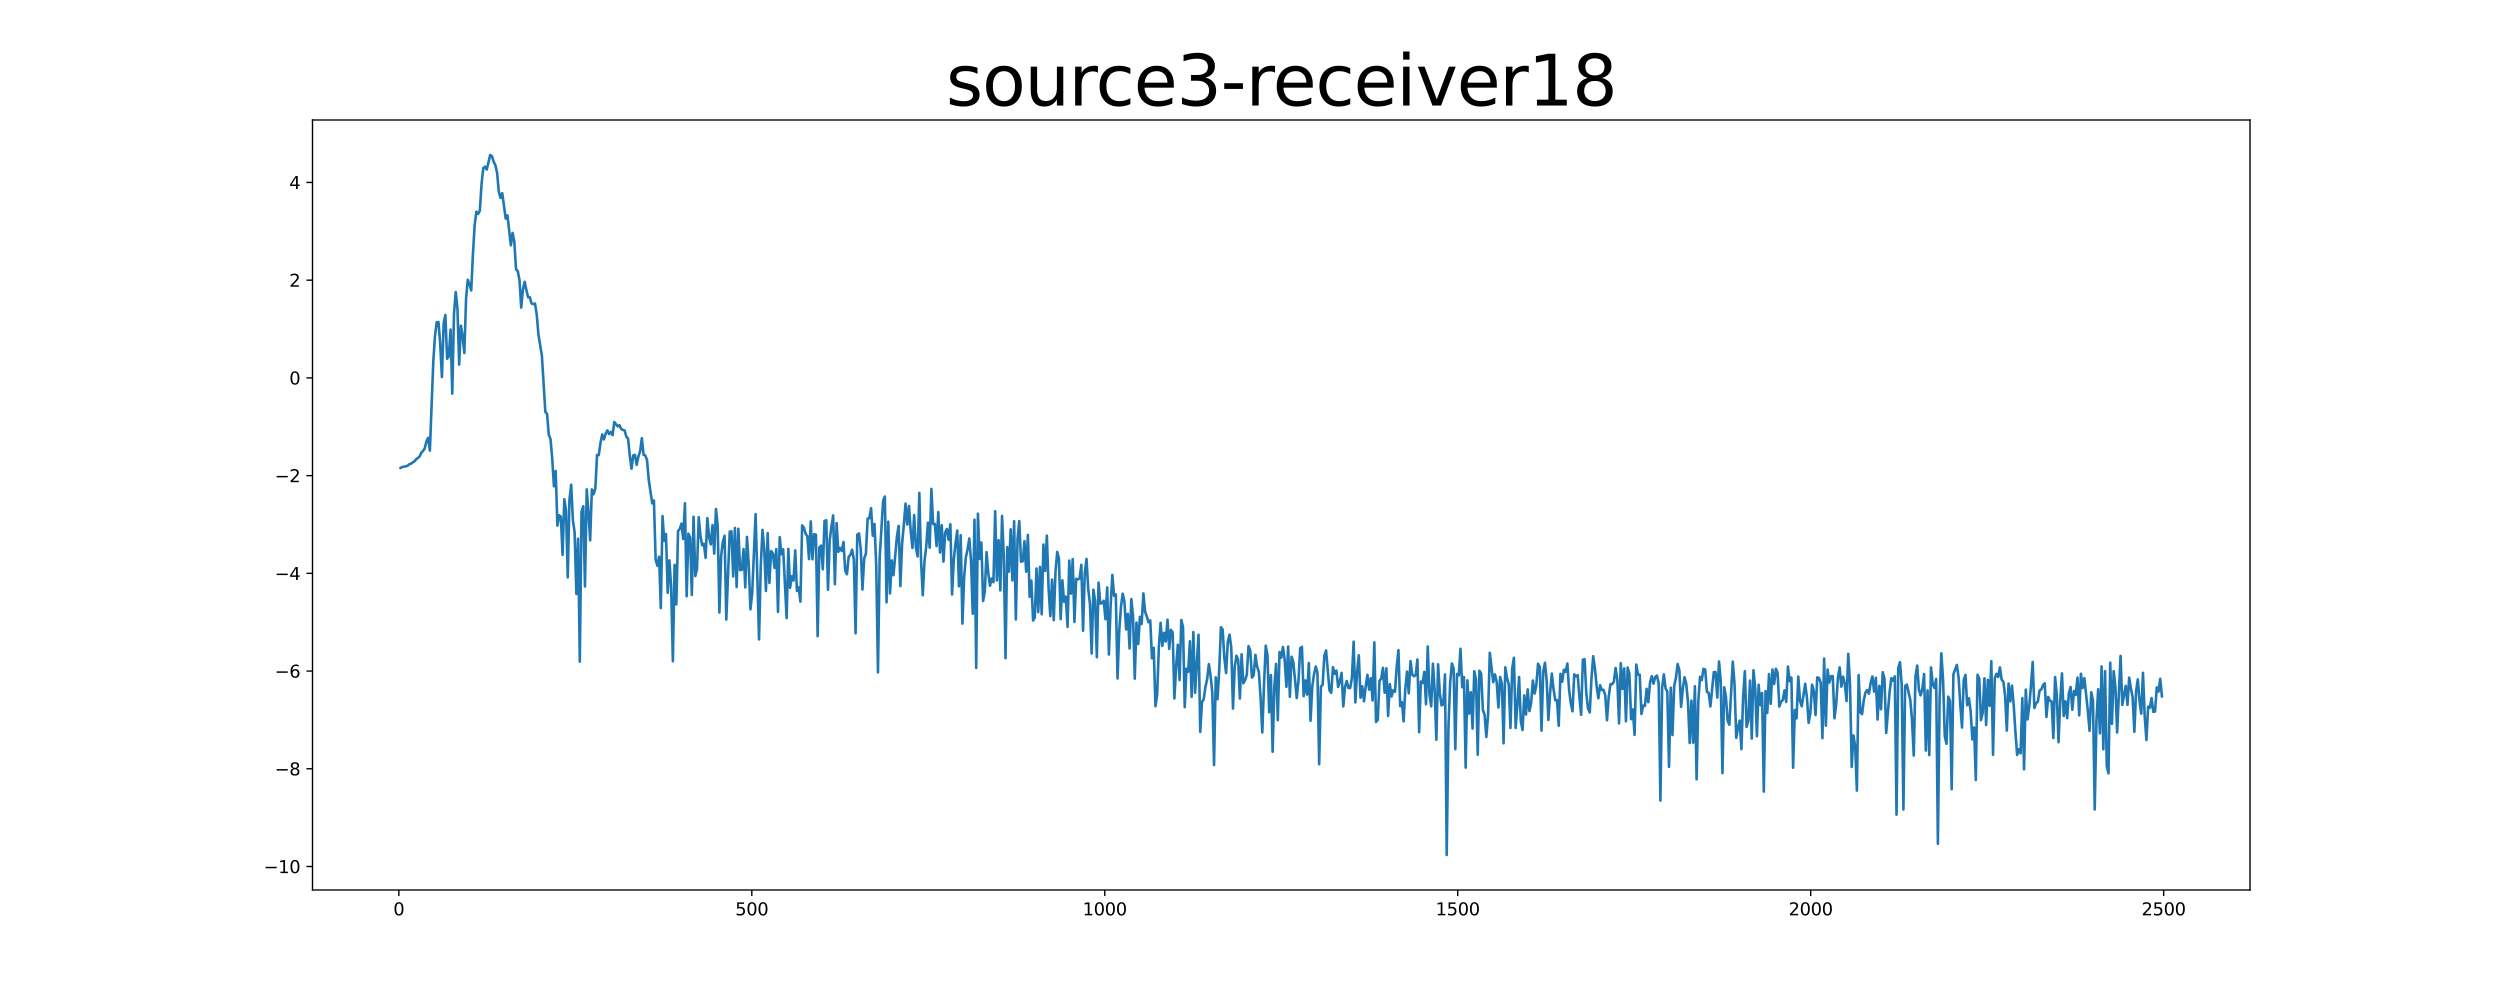 <?xml version="1.0" encoding="utf-8" standalone="no"?>
<!DOCTYPE svg PUBLIC "-//W3C//DTD SVG 1.1//EN"
  "http://www.w3.org/Graphics/SVG/1.1/DTD/svg11.dtd">
<svg xmlns:xlink="http://www.w3.org/1999/xlink" width="1440pt" height="576pt" viewBox="0 0 1440 576" xmlns="http://www.w3.org/2000/svg" version="1.1">
 <defs>
  <style type="text/css">*{stroke-linejoin: round; stroke-linecap: butt}</style>
 </defs>
 <g id="figure_1">
  <g id="patch_1">
   <path d="M 0 576 
L 1440 576 
L 1440 0 
L 0 0 
z
" style="fill: #ffffff"/>
  </g>
  <g id="axes_1">
   <g id="patch_2">
    <path d="M 180 512.64 
L 1296 512.64 
L 1296 69.12 
L 180 69.12 
z
" style="fill: #ffffff"/>
   </g>
   <g id="matplotlib.axis_1">
    <g id="xtick_1">
     <g id="line2d_1">
      <defs>
       <path id="m56870bb8a8" d="M 0 0 
L 0 3.5 
" style="stroke: #000000; stroke-width: 0.8"/>
      </defs>
      <g>
       <use xlink:href="#m56870bb8a8" x="229.735" y="512.64" style="stroke: #000000; stroke-width: 0.8"/>
      </g>
     </g>
     <g id="text_1">
      <!-- 0 -->
      <g transform="translate(226.553 527.238) scale(0.1 -0.1)">
       <defs>
        <path id="DejaVuSans-30" d="M 2034 4250 
Q 1547 4250 1301 3770 
Q 1056 3291 1056 2328 
Q 1056 1369 1301 889 
Q 1547 409 2034 409 
Q 2525 409 2770 889 
Q 3016 1369 3016 2328 
Q 3016 3291 2770 3770 
Q 2525 4250 2034 4250 
z
M 2034 4750 
Q 2819 4750 3233 4129 
Q 3647 3509 3647 2328 
Q 3647 1150 3233 529 
Q 2819 -91 2034 -91 
Q 1250 -91 836 529 
Q 422 1150 422 2328 
Q 422 3509 836 4129 
Q 1250 4750 2034 4750 
z
" transform="scale(0.016)"/>
       </defs>
       <use xlink:href="#DejaVuSans-30"/>
      </g>
     </g>
    </g>
    <g id="xtick_2">
     <g id="line2d_2">
      <g>
       <use xlink:href="#m56870bb8a8" x="433.041" y="512.64" style="stroke: #000000; stroke-width: 0.8"/>
      </g>
     </g>
     <g id="text_2">
      <!-- 500 -->
      <g transform="translate(423.497 527.238) scale(0.1 -0.1)">
       <defs>
        <path id="DejaVuSans-35" d="M 691 4666 
L 3169 4666 
L 3169 4134 
L 1269 4134 
L 1269 2991 
Q 1406 3038 1543 3061 
Q 1681 3084 1819 3084 
Q 2600 3084 3056 2656 
Q 3513 2228 3513 1497 
Q 3513 744 3044 326 
Q 2575 -91 1722 -91 
Q 1428 -91 1123 -41 
Q 819 9 494 109 
L 494 744 
Q 775 591 1075 516 
Q 1375 441 1709 441 
Q 2250 441 2565 725 
Q 2881 1009 2881 1497 
Q 2881 1984 2565 2268 
Q 2250 2553 1709 2553 
Q 1456 2553 1204 2497 
Q 953 2441 691 2322 
L 691 4666 
z
" transform="scale(0.016)"/>
       </defs>
       <use xlink:href="#DejaVuSans-35"/>
       <use xlink:href="#DejaVuSans-30" x="63.623"/>
       <use xlink:href="#DejaVuSans-30" x="127.246"/>
      </g>
     </g>
    </g>
    <g id="xtick_3">
     <g id="line2d_3">
      <g>
       <use xlink:href="#m56870bb8a8" x="636.347" y="512.64" style="stroke: #000000; stroke-width: 0.8"/>
      </g>
     </g>
     <g id="text_3">
      <!-- 1000 -->
      <g transform="translate(623.622 527.238) scale(0.1 -0.1)">
       <defs>
        <path id="DejaVuSans-31" d="M 794 531 
L 1825 531 
L 1825 4091 
L 703 3866 
L 703 4441 
L 1819 4666 
L 2450 4666 
L 2450 531 
L 3481 531 
L 3481 0 
L 794 0 
L 794 531 
z
" transform="scale(0.016)"/>
       </defs>
       <use xlink:href="#DejaVuSans-31"/>
       <use xlink:href="#DejaVuSans-30" x="63.623"/>
       <use xlink:href="#DejaVuSans-30" x="127.246"/>
       <use xlink:href="#DejaVuSans-30" x="190.869"/>
      </g>
     </g>
    </g>
    <g id="xtick_4">
     <g id="line2d_4">
      <g>
       <use xlink:href="#m56870bb8a8" x="839.653" y="512.64" style="stroke: #000000; stroke-width: 0.8"/>
      </g>
     </g>
     <g id="text_4">
      <!-- 1500 -->
      <g transform="translate(826.928 527.238) scale(0.1 -0.1)">
       <use xlink:href="#DejaVuSans-31"/>
       <use xlink:href="#DejaVuSans-35" x="63.623"/>
       <use xlink:href="#DejaVuSans-30" x="127.246"/>
       <use xlink:href="#DejaVuSans-30" x="190.869"/>
      </g>
     </g>
    </g>
    <g id="xtick_5">
     <g id="line2d_5">
      <g>
       <use xlink:href="#m56870bb8a8" x="1042.959" y="512.64" style="stroke: #000000; stroke-width: 0.8"/>
      </g>
     </g>
     <g id="text_5">
      <!-- 2000 -->
      <g transform="translate(1030.234 527.238) scale(0.1 -0.1)">
       <defs>
        <path id="DejaVuSans-32" d="M 1228 531 
L 3431 531 
L 3431 0 
L 469 0 
L 469 531 
Q 828 903 1448 1529 
Q 2069 2156 2228 2338 
Q 2531 2678 2651 2914 
Q 2772 3150 2772 3378 
Q 2772 3750 2511 3984 
Q 2250 4219 1831 4219 
Q 1534 4219 1204 4116 
Q 875 4013 500 3803 
L 500 4441 
Q 881 4594 1212 4672 
Q 1544 4750 1819 4750 
Q 2544 4750 2975 4387 
Q 3406 4025 3406 3419 
Q 3406 3131 3298 2873 
Q 3191 2616 2906 2266 
Q 2828 2175 2409 1742 
Q 1991 1309 1228 531 
z
" transform="scale(0.016)"/>
       </defs>
       <use xlink:href="#DejaVuSans-32"/>
       <use xlink:href="#DejaVuSans-30" x="63.623"/>
       <use xlink:href="#DejaVuSans-30" x="127.246"/>
       <use xlink:href="#DejaVuSans-30" x="190.869"/>
      </g>
     </g>
    </g>
    <g id="xtick_6">
     <g id="line2d_6">
      <g>
       <use xlink:href="#m56870bb8a8" x="1246.265" y="512.64" style="stroke: #000000; stroke-width: 0.8"/>
      </g>
     </g>
     <g id="text_6">
      <!-- 2500 -->
      <g transform="translate(1233.54 527.238) scale(0.1 -0.1)">
       <use xlink:href="#DejaVuSans-32"/>
       <use xlink:href="#DejaVuSans-35" x="63.623"/>
       <use xlink:href="#DejaVuSans-30" x="127.246"/>
       <use xlink:href="#DejaVuSans-30" x="190.869"/>
      </g>
     </g>
    </g>
   </g>
   <g id="matplotlib.axis_2">
    <g id="ytick_1">
     <g id="line2d_7">
      <defs>
       <path id="m2969f2d4a9" d="M 0 0 
L -3.5 0 
" style="stroke: #000000; stroke-width: 0.8"/>
      </defs>
      <g>
       <use xlink:href="#m2969f2d4a9" x="180" y="499.113" style="stroke: #000000; stroke-width: 0.8"/>
      </g>
     </g>
     <g id="text_7">
      <!-- −10 -->
      <g transform="translate(151.895 502.912) scale(0.1 -0.1)">
       <defs>
        <path id="DejaVuSans-2212" d="M 678 2272 
L 4684 2272 
L 4684 1741 
L 678 1741 
L 678 2272 
z
" transform="scale(0.016)"/>
       </defs>
       <use xlink:href="#DejaVuSans-2212"/>
       <use xlink:href="#DejaVuSans-31" x="83.789"/>
       <use xlink:href="#DejaVuSans-30" x="147.412"/>
      </g>
     </g>
    </g>
    <g id="ytick_2">
     <g id="line2d_8">
      <g>
       <use xlink:href="#m2969f2d4a9" x="180" y="442.822" style="stroke: #000000; stroke-width: 0.8"/>
      </g>
     </g>
     <g id="text_8">
      <!-- −8 -->
      <g transform="translate(158.258 446.621) scale(0.1 -0.1)">
       <defs>
        <path id="DejaVuSans-38" d="M 2034 2216 
Q 1584 2216 1326 1975 
Q 1069 1734 1069 1313 
Q 1069 891 1326 650 
Q 1584 409 2034 409 
Q 2484 409 2743 651 
Q 3003 894 3003 1313 
Q 3003 1734 2745 1975 
Q 2488 2216 2034 2216 
z
M 1403 2484 
Q 997 2584 770 2862 
Q 544 3141 544 3541 
Q 544 4100 942 4425 
Q 1341 4750 2034 4750 
Q 2731 4750 3128 4425 
Q 3525 4100 3525 3541 
Q 3525 3141 3298 2862 
Q 3072 2584 2669 2484 
Q 3125 2378 3379 2068 
Q 3634 1759 3634 1313 
Q 3634 634 3220 271 
Q 2806 -91 2034 -91 
Q 1263 -91 848 271 
Q 434 634 434 1313 
Q 434 1759 690 2068 
Q 947 2378 1403 2484 
z
M 1172 3481 
Q 1172 3119 1398 2916 
Q 1625 2713 2034 2713 
Q 2441 2713 2670 2916 
Q 2900 3119 2900 3481 
Q 2900 3844 2670 4047 
Q 2441 4250 2034 4250 
Q 1625 4250 1398 4047 
Q 1172 3844 1172 3481 
z
" transform="scale(0.016)"/>
       </defs>
       <use xlink:href="#DejaVuSans-2212"/>
       <use xlink:href="#DejaVuSans-38" x="83.789"/>
      </g>
     </g>
    </g>
    <g id="ytick_3">
     <g id="line2d_9">
      <g>
       <use xlink:href="#m2969f2d4a9" x="180" y="386.531" style="stroke: #000000; stroke-width: 0.8"/>
      </g>
     </g>
     <g id="text_9">
      <!-- −6 -->
      <g transform="translate(158.258 390.331) scale(0.1 -0.1)">
       <defs>
        <path id="DejaVuSans-36" d="M 2113 2584 
Q 1688 2584 1439 2293 
Q 1191 2003 1191 1497 
Q 1191 994 1439 701 
Q 1688 409 2113 409 
Q 2538 409 2786 701 
Q 3034 994 3034 1497 
Q 3034 2003 2786 2293 
Q 2538 2584 2113 2584 
z
M 3366 4563 
L 3366 3988 
Q 3128 4100 2886 4159 
Q 2644 4219 2406 4219 
Q 1781 4219 1451 3797 
Q 1122 3375 1075 2522 
Q 1259 2794 1537 2939 
Q 1816 3084 2150 3084 
Q 2853 3084 3261 2657 
Q 3669 2231 3669 1497 
Q 3669 778 3244 343 
Q 2819 -91 2113 -91 
Q 1303 -91 875 529 
Q 447 1150 447 2328 
Q 447 3434 972 4092 
Q 1497 4750 2381 4750 
Q 2619 4750 2861 4703 
Q 3103 4656 3366 4563 
z
" transform="scale(0.016)"/>
       </defs>
       <use xlink:href="#DejaVuSans-2212"/>
       <use xlink:href="#DejaVuSans-36" x="83.789"/>
      </g>
     </g>
    </g>
    <g id="ytick_4">
     <g id="line2d_10">
      <g>
       <use xlink:href="#m2969f2d4a9" x="180" y="330.241" style="stroke: #000000; stroke-width: 0.8"/>
      </g>
     </g>
     <g id="text_10">
      <!-- −4 -->
      <g transform="translate(158.258 334.04) scale(0.1 -0.1)">
       <defs>
        <path id="DejaVuSans-34" d="M 2419 4116 
L 825 1625 
L 2419 1625 
L 2419 4116 
z
M 2253 4666 
L 3047 4666 
L 3047 1625 
L 3713 1625 
L 3713 1100 
L 3047 1100 
L 3047 0 
L 2419 0 
L 2419 1100 
L 313 1100 
L 313 1709 
L 2253 4666 
z
" transform="scale(0.016)"/>
       </defs>
       <use xlink:href="#DejaVuSans-2212"/>
       <use xlink:href="#DejaVuSans-34" x="83.789"/>
      </g>
     </g>
    </g>
    <g id="ytick_5">
     <g id="line2d_11">
      <g>
       <use xlink:href="#m2969f2d4a9" x="180" y="273.95" style="stroke: #000000; stroke-width: 0.8"/>
      </g>
     </g>
     <g id="text_11">
      <!-- −2 -->
      <g transform="translate(158.258 277.749) scale(0.1 -0.1)">
       <use xlink:href="#DejaVuSans-2212"/>
       <use xlink:href="#DejaVuSans-32" x="83.789"/>
      </g>
     </g>
    </g>
    <g id="ytick_6">
     <g id="line2d_12">
      <g>
       <use xlink:href="#m2969f2d4a9" x="180" y="217.659" style="stroke: #000000; stroke-width: 0.8"/>
      </g>
     </g>
     <g id="text_12">
      <!-- 0 -->
      <g transform="translate(166.637 221.459) scale(0.1 -0.1)">
       <use xlink:href="#DejaVuSans-30"/>
      </g>
     </g>
    </g>
    <g id="ytick_7">
     <g id="line2d_13">
      <g>
       <use xlink:href="#m2969f2d4a9" x="180" y="161.369" style="stroke: #000000; stroke-width: 0.8"/>
      </g>
     </g>
     <g id="text_13">
      <!-- 2 -->
      <g transform="translate(166.637 165.168) scale(0.1 -0.1)">
       <use xlink:href="#DejaVuSans-32"/>
      </g>
     </g>
    </g>
    <g id="ytick_8">
     <g id="line2d_14">
      <g>
       <use xlink:href="#m2969f2d4a9" x="180" y="105.078" style="stroke: #000000; stroke-width: 0.8"/>
      </g>
     </g>
     <g id="text_14">
      <!-- 4 -->
      <g transform="translate(166.637 108.877) scale(0.1 -0.1)">
       <use xlink:href="#DejaVuSans-34"/>
      </g>
     </g>
    </g>
   </g>
   <g id="line2d_15">
    <path d="M 230.727 269.517 
L 231.72 268.995 
L 234.698 268.337 
L 235.691 267.415 
L 236.684 267.135 
L 237.676 266.352 
L 238.669 265.755 
L 239.662 264.607 
L 241.647 262.98 
L 242.64 260.831 
L 243.632 259.76 
L 244.625 258.286 
L 245.618 254.275 
L 246.611 252.202 
L 247.603 259.588 
L 249.589 208.084 
L 250.581 193.111 
L 251.574 185.595 
L 252.567 185.525 
L 253.56 198.051 
L 254.552 217.192 
L 255.545 186.046 
L 256.538 181.42 
L 257.53 206.635 
L 258.523 205.208 
L 259.516 189.817 
L 260.508 226.752 
L 261.501 180.854 
L 262.494 168.192 
L 263.487 177.602 
L 264.479 209.999 
L 265.472 187.615 
L 266.465 193.686 
L 267.457 203.305 
L 268.45 172.121 
L 269.443 161.126 
L 270.436 163.747 
L 271.428 167.304 
L 272.421 146.044 
L 273.414 129.599 
L 274.406 121.914 
L 275.399 123.209 
L 276.392 121.304 
L 277.384 105.829 
L 278.377 96.829 
L 279.37 96.005 
L 280.363 97.669 
L 282.348 89.28 
L 283.341 89.91 
L 284.333 93.158 
L 285.326 95.126 
L 286.319 99.568 
L 287.312 110.418 
L 288.304 113.968 
L 289.297 111.287 
L 291.282 125.919 
L 292.275 124.045 
L 294.26 141.29 
L 295.253 134.166 
L 296.246 139.243 
L 297.239 155.074 
L 298.231 156.175 
L 299.224 161.27 
L 300.217 177.185 
L 301.209 166.861 
L 302.202 162.298 
L 303.195 167.053 
L 304.188 171.263 
L 305.18 171.198 
L 306.173 174.768 
L 307.166 175.163 
L 308.158 174.811 
L 309.151 181.169 
L 310.144 192.756 
L 312.129 204.903 
L 314.115 237.222 
L 315.107 238.422 
L 316.1 250.34 
L 317.093 252.981 
L 318.085 264.29 
L 319.078 280.112 
L 320.071 271.287 
L 321.064 302.769 
L 322.056 296.802 
L 323.049 297.615 
L 324.042 319.609 
L 325.034 287.545 
L 326.027 293.891 
L 327.02 332.574 
L 328.012 287.896 
L 329.005 279.184 
L 329.998 299.698 
L 330.991 306.727 
L 331.983 342.139 
L 332.976 310.308 
L 333.969 381.096 
L 334.961 294.769 
L 335.954 291.593 
L 336.947 337.807 
L 337.94 281.914 
L 338.932 294.73 
L 339.925 311.239 
L 340.918 281.869 
L 341.91 284.669 
L 342.903 281.513 
L 343.896 262.073 
L 344.888 262.159 
L 345.881 255.095 
L 346.874 250.255 
L 347.867 253.087 
L 348.859 249.845 
L 349.852 247.925 
L 350.845 250.018 
L 351.837 248.799 
L 352.83 250.662 
L 353.823 243.1 
L 355.808 245.589 
L 356.801 244.921 
L 357.794 247.126 
L 358.786 247.615 
L 359.779 247.973 
L 360.772 251.54 
L 361.764 252.577 
L 362.757 262.516 
L 363.75 269.978 
L 364.743 262.353 
L 365.735 262.012 
L 366.728 267.742 
L 367.721 262.987 
L 368.713 259.948 
L 369.706 252.381 
L 370.699 261.99 
L 371.692 262.345 
L 372.684 265.024 
L 373.677 276.403 
L 375.662 289.907 
L 376.655 288.268 
L 377.648 322.387 
L 378.64 325.845 
L 379.633 320.653 
L 380.626 350.231 
L 381.619 297.283 
L 382.611 311.54 
L 383.604 307.605 
L 384.597 341.477 
L 385.589 322.745 
L 386.582 338.293 
L 387.575 380.881 
L 388.568 325.37 
L 389.56 348.184 
L 390.553 305.914 
L 391.546 304.697 
L 392.538 301.638 
L 393.531 310.493 
L 394.524 289.844 
L 395.516 343.428 
L 396.509 307.41 
L 397.502 309.634 
L 398.495 342.667 
L 399.487 297.654 
L 400.48 331.781 
L 401.473 327.79 
L 402.465 297.882 
L 403.458 308.667 
L 404.451 314.101 
L 405.444 313.222 
L 406.436 321.326 
L 407.429 298.43 
L 408.422 309.305 
L 409.414 313.58 
L 410.407 302.408 
L 411.4 318.919 
L 412.392 293.174 
L 413.385 302.903 
L 414.378 352.795 
L 415.371 320.239 
L 416.363 312.103 
L 417.356 308.593 
L 418.349 356.855 
L 420.334 306.204 
L 421.327 306.039 
L 422.32 332.037 
L 423.312 304.105 
L 424.305 338.119 
L 425.298 304.56 
L 426.29 328.401 
L 427.283 328.208 
L 428.276 316.249 
L 429.268 338.387 
L 430.261 309.25 
L 431.254 325.114 
L 432.247 350.981 
L 433.239 341.905 
L 435.225 296.129 
L 437.21 368.298 
L 438.203 325.716 
L 439.196 305.192 
L 440.188 316.245 
L 441.181 340.42 
L 442.174 307.067 
L 443.166 335.787 
L 444.159 317.432 
L 445.152 318.802 
L 446.144 327.111 
L 447.137 316.267 
L 448.13 352.441 
L 449.123 309.365 
L 450.115 319.258 
L 451.108 316.387 
L 453.093 355.993 
L 454.086 316.152 
L 455.079 338.55 
L 456.072 331.945 
L 457.064 334.392 
L 458.057 317.025 
L 459.05 340.405 
L 460.042 338.332 
L 461.035 346.546 
L 462.028 302.63 
L 463.02 303.883 
L 464.013 307.34 
L 465.006 308.856 
L 465.999 322.026 
L 466.991 300.32 
L 467.984 322.168 
L 468.977 307.677 
L 469.969 307.991 
L 470.962 366.446 
L 471.955 315.297 
L 472.948 314.261 
L 473.94 327.913 
L 474.933 300.074 
L 475.926 299.656 
L 476.918 339.667 
L 477.911 311.119 
L 478.904 303.493 
L 479.896 296.873 
L 480.889 336.504 
L 481.882 301.274 
L 482.875 317.837 
L 483.867 315.633 
L 484.86 317.342 
L 485.853 312.205 
L 486.845 328.773 
L 487.838 330.756 
L 488.831 320.705 
L 489.824 319.656 
L 490.816 316.607 
L 491.809 322.128 
L 492.802 364.76 
L 493.794 308.007 
L 494.787 307.268 
L 495.78 316.048 
L 496.772 339.571 
L 497.765 321.673 
L 498.758 318.921 
L 499.751 298.714 
L 500.743 298.537 
L 501.736 292.678 
L 502.729 308.607 
L 503.721 301.818 
L 504.714 325.709 
L 505.707 387.312 
L 506.7 321.008 
L 508.685 288.414 
L 509.678 286.009 
L 510.67 346.944 
L 511.663 300.464 
L 512.656 341.833 
L 513.648 322.799 
L 514.641 331.311 
L 516.627 309.037 
L 517.619 302.912 
L 518.612 337.575 
L 519.605 313.093 
L 520.597 302.406 
L 521.59 290.069 
L 522.583 302.152 
L 523.576 291.44 
L 524.568 305.917 
L 525.561 315.641 
L 526.554 296.692 
L 527.546 315.222 
L 528.539 320.493 
L 529.532 283.922 
L 530.524 323.036 
L 531.517 342.837 
L 532.51 323.226 
L 533.503 314.88 
L 534.495 301.054 
L 535.488 315.42 
L 536.481 281.608 
L 537.473 301.827 
L 538.466 301.767 
L 539.459 314.535 
L 540.452 294.935 
L 541.444 318.272 
L 542.437 302.527 
L 543.43 323.485 
L 544.422 306.676 
L 545.415 304.734 
L 546.408 310.921 
L 547.4 301.946 
L 548.393 342.439 
L 549.386 322.279 
L 550.379 313.03 
L 551.371 305.597 
L 552.364 337.722 
L 553.357 308.306 
L 554.349 359.188 
L 555.342 332.691 
L 556.335 320.879 
L 557.328 316.466 
L 558.32 310.169 
L 559.313 323.261 
L 560.306 353.524 
L 561.298 299.336 
L 562.291 384.753 
L 563.284 295.898 
L 564.276 321.935 
L 565.269 312.514 
L 566.262 346.177 
L 567.255 340.657 
L 568.247 318.022 
L 569.24 330.076 
L 570.233 337.418 
L 571.225 333.218 
L 572.218 335.368 
L 573.211 294.459 
L 574.204 334.328 
L 575.196 311.11 
L 576.189 340.054 
L 577.182 297.201 
L 578.174 320.126 
L 579.167 379.112 
L 580.16 315.133 
L 581.152 329.299 
L 582.145 304.886 
L 583.138 334.327 
L 584.131 300.209 
L 585.123 356.811 
L 586.116 310.154 
L 587.109 300.153 
L 588.101 323.502 
L 589.094 323.304 
L 590.087 311.724 
L 591.08 329.304 
L 592.072 308.096 
L 593.065 343.747 
L 594.058 334.438 
L 595.05 357.444 
L 596.043 355.653 
L 597.036 327.471 
L 598.028 352.547 
L 599.021 326.551 
L 600.014 353.815 
L 601.007 313.646 
L 601.999 328.856 
L 602.992 308.531 
L 603.985 338.992 
L 604.977 354.907 
L 605.97 333.82 
L 606.963 357.167 
L 607.956 329.438 
L 608.948 317.877 
L 609.941 321.7 
L 610.934 356.628 
L 611.926 334.254 
L 612.919 346.665 
L 613.912 343.623 
L 614.904 361.075 
L 615.897 322.924 
L 616.89 341.921 
L 617.883 322.053 
L 618.875 358.28 
L 619.868 333.402 
L 620.861 333.743 
L 621.853 333.163 
L 622.846 325.318 
L 623.839 363.284 
L 624.832 330.003 
L 625.824 321.932 
L 626.817 339.194 
L 627.81 347.796 
L 628.802 376.428 
L 629.795 339.658 
L 630.788 346.084 
L 631.78 378.585 
L 632.773 335.57 
L 633.766 347.667 
L 634.759 347.404 
L 635.751 346.067 
L 636.744 356.646 
L 637.737 338.357 
L 638.729 376.965 
L 639.722 348.672 
L 640.715 331.156 
L 641.708 343.229 
L 642.7 342.357 
L 643.693 390.78 
L 644.686 363.281 
L 645.678 349.477 
L 646.671 341.941 
L 647.664 346.377 
L 648.656 362.578 
L 649.649 353.613 
L 650.642 373.564 
L 651.635 345.086 
L 652.627 354.87 
L 653.62 390.912 
L 654.613 358.61 
L 655.605 370.953 
L 656.598 355.311 
L 657.591 359.437 
L 658.584 341.818 
L 659.576 352.394 
L 660.569 355.063 
L 661.562 358.418 
L 662.554 357.36 
L 663.547 379.235 
L 664.54 373.139 
L 665.532 406.82 
L 666.525 400.079 
L 667.518 372.32 
L 668.511 358.727 
L 669.503 372.037 
L 670.496 364.491 
L 671.489 369.51 
L 672.481 356.952 
L 673.474 373.767 
L 674.467 362.834 
L 675.46 364.311 
L 676.452 402.297 
L 677.445 383.816 
L 678.438 371.381 
L 679.43 391.728 
L 680.423 357.109 
L 681.416 361.088 
L 682.408 407.324 
L 683.401 385.16 
L 684.394 386.918 
L 685.387 369.38 
L 686.379 401.387 
L 687.372 364.091 
L 688.365 399.027 
L 690.35 365.649 
L 691.343 421.604 
L 692.336 404.246 
L 693.328 402.839 
L 694.321 395.746 
L 695.314 391.182 
L 696.306 382.546 
L 697.299 389.339 
L 698.292 398.967 
L 699.284 440.706 
L 700.277 390.157 
L 701.27 402.725 
L 702.263 386.079 
L 703.255 361.293 
L 704.248 362.674 
L 705.241 379.21 
L 706.233 387.656 
L 707.226 369.506 
L 708.219 365.563 
L 709.212 373.011 
L 710.204 408.105 
L 711.197 384.046 
L 712.19 377.703 
L 713.182 379.948 
L 714.175 402.354 
L 715.168 376.828 
L 716.16 393.569 
L 717.153 391.776 
L 718.146 388.758 
L 719.139 372.151 
L 720.131 374.569 
L 721.124 390.306 
L 722.117 388.884 
L 723.109 377.188 
L 724.102 383.94 
L 725.095 387.099 
L 726.088 401.564 
L 727.08 421.9 
L 728.073 394.541 
L 729.066 371.936 
L 730.058 377.488 
L 731.051 410.209 
L 732.044 388.855 
L 733.036 433.016 
L 734.029 395.484 
L 735.022 382.423 
L 736.015 414.864 
L 737.007 375.555 
L 738 378.788 
L 738.993 372.671 
L 739.985 380.25 
L 740.978 395.605 
L 741.971 372.398 
L 742.964 401.339 
L 743.956 378.266 
L 744.949 381.395 
L 746.934 402.09 
L 747.927 392.028 
L 748.92 373.38 
L 749.912 372.601 
L 750.905 401.02 
L 751.898 391.954 
L 752.891 400.091 
L 753.883 381.903 
L 754.876 415.14 
L 755.869 395.343 
L 756.861 388.512 
L 757.854 383.922 
L 758.847 387.415 
L 759.84 440.176 
L 760.832 395.474 
L 761.825 394.508 
L 762.818 377.791 
L 763.81 374.657 
L 765.796 397.727 
L 766.788 399.039 
L 767.781 384.304 
L 768.774 388.085 
L 769.767 386.29 
L 770.759 395.654 
L 771.752 392.559 
L 772.745 387.569 
L 773.737 406.913 
L 774.73 395.711 
L 775.723 392.251 
L 776.716 396.321 
L 777.708 396.249 
L 778.701 390.528 
L 779.694 369.594 
L 780.686 404.605 
L 781.679 387.12 
L 782.672 377.452 
L 783.664 401.865 
L 784.657 395.302 
L 785.65 403.946 
L 786.643 395.501 
L 787.635 388.704 
L 788.628 397.245 
L 789.621 390.626 
L 790.613 403.471 
L 791.606 370.012 
L 792.599 415.825 
L 793.592 414.675 
L 794.584 392.146 
L 795.577 390.939 
L 796.57 384.671 
L 797.562 399.046 
L 798.555 384.958 
L 799.548 412.408 
L 800.54 394.067 
L 801.533 401.175 
L 802.526 397.61 
L 803.519 398.482 
L 804.511 384.01 
L 805.504 374.509 
L 806.497 406.719 
L 807.489 404.409 
L 808.482 415.508 
L 809.475 396.491 
L 810.468 386.835 
L 811.46 399.323 
L 812.453 380.824 
L 813.446 388.632 
L 814.438 389.538 
L 815.431 388.891 
L 816.424 379.866 
L 817.416 421.728 
L 818.409 392.565 
L 819.402 393.47 
L 820.395 386.993 
L 821.387 405.659 
L 822.38 372.397 
L 823.373 399.811 
L 824.365 406.86 
L 825.358 382.277 
L 826.351 397.574 
L 827.344 426.089 
L 828.336 382.637 
L 829.329 399.473 
L 830.322 406.312 
L 831.314 405.679 
L 832.307 388.488 
L 833.3 492.48 
L 834.292 418.972 
L 835.285 393.287 
L 836.278 382.166 
L 837.271 384.945 
L 838.263 431.539 
L 839.256 388.233 
L 840.249 389.034 
L 841.241 373.682 
L 842.234 395.819 
L 843.227 390.024 
L 844.22 442.159 
L 845.212 391.861 
L 846.205 411.043 
L 847.198 398.676 
L 848.19 419.665 
L 849.183 386.633 
L 850.176 391.536 
L 851.168 434.727 
L 852.161 386.347 
L 853.154 388.066 
L 854.147 409.047 
L 855.139 411.737 
L 856.132 424.5 
L 857.125 411.924 
L 858.117 376.007 
L 860.103 392.957 
L 861.096 388.467 
L 862.088 392.723 
L 863.081 407.513 
L 864.074 389.938 
L 865.066 393.766 
L 866.059 428.129 
L 867.052 384.379 
L 868.044 390.425 
L 869.037 394.294 
L 870.03 419.301 
L 871.023 385.076 
L 872.015 378.911 
L 873.008 419.293 
L 874.001 406.253 
L 874.993 389.979 
L 875.986 415.544 
L 876.979 420.506 
L 877.972 400.531 
L 878.964 411.569 
L 879.957 397.101 
L 880.95 409.605 
L 881.942 404.783 
L 882.935 391.998 
L 883.928 399.47 
L 884.92 394.591 
L 885.913 382.298 
L 886.906 384.129 
L 887.899 420.858 
L 888.891 386.918 
L 889.884 381.742 
L 890.877 391.972 
L 891.869 414.696 
L 892.862 398.989 
L 893.855 387.976 
L 894.848 397.053 
L 895.84 403.321 
L 896.833 403.184 
L 897.826 418.053 
L 898.818 388.172 
L 899.811 392.718 
L 900.804 385.759 
L 901.796 387.016 
L 902.789 382.203 
L 903.782 397.207 
L 904.775 405.072 
L 905.767 409.737 
L 906.76 388.428 
L 907.753 389.538 
L 908.745 388.871 
L 909.738 401.415 
L 910.731 411.703 
L 911.724 379.99 
L 912.716 379.719 
L 913.709 399.408 
L 914.702 408.078 
L 915.694 410.378 
L 916.687 390.871 
L 917.68 377.968 
L 918.672 385.047 
L 919.665 395.312 
L 920.658 402.234 
L 921.651 394.716 
L 922.643 397.484 
L 923.636 397.347 
L 924.629 400.453 
L 925.621 414.885 
L 926.614 401.355 
L 927.607 394.056 
L 928.6 394.112 
L 929.592 392.689 
L 930.585 384.732 
L 931.578 391.579 
L 932.57 416.671 
L 933.563 381.987 
L 934.556 396.792 
L 935.548 385.002 
L 936.541 415.483 
L 937.534 384.505 
L 938.527 388.219 
L 939.519 414.27 
L 940.512 408.586 
L 941.505 423.311 
L 942.497 382.787 
L 943.49 388.604 
L 944.483 388.604 
L 945.476 411.264 
L 946.468 406.41 
L 947.461 406.596 
L 948.454 396.746 
L 949.446 404.453 
L 950.439 392.979 
L 951.432 389.46 
L 952.424 393.799 
L 953.417 389.9 
L 954.41 389.145 
L 955.403 393.681 
L 956.395 461.132 
L 957.388 395.99 
L 958.381 388.45 
L 959.373 396.538 
L 960.366 398.298 
L 961.359 441.691 
L 962.352 396.125 
L 963.344 423.384 
L 964.337 394.958 
L 965.33 390.466 
L 966.322 382.475 
L 967.315 386.145 
L 968.308 407.13 
L 969.3 396.601 
L 970.293 390.1 
L 971.286 393.866 
L 972.279 404.474 
L 973.271 427.975 
L 974.264 403.585 
L 975.257 427.785 
L 976.249 395.259 
L 977.242 448.898 
L 978.235 403.71 
L 979.228 389.834 
L 980.22 391.693 
L 981.213 385.224 
L 982.206 385.749 
L 983.198 398.582 
L 984.191 399.049 
L 985.184 406.929 
L 987.169 387.142 
L 988.162 387.112 
L 989.155 401.795 
L 990.147 380.986 
L 991.14 392.184 
L 992.133 445.316 
L 993.125 395.881 
L 994.118 401.116 
L 995.111 415.131 
L 996.104 417.457 
L 998.089 381.077 
L 999.082 393.973 
L 1000.074 424.997 
L 1001.067 419.238 
L 1002.06 415.053 
L 1003.052 431.531 
L 1004.045 401.211 
L 1005.038 386.629 
L 1006.031 418.718 
L 1007.023 415.162 
L 1008.016 392.006 
L 1009.009 425.4 
L 1010.001 386.046 
L 1010.994 396.489 
L 1011.987 424.054 
L 1012.98 394.47 
L 1013.972 406.214 
L 1014.965 399.171 
L 1015.958 455.951 
L 1016.95 398.056 
L 1017.943 410.647 
L 1018.936 388.26 
L 1019.928 405.396 
L 1020.921 385.653 
L 1021.914 393.982 
L 1022.907 385.189 
L 1023.899 387.635 
L 1024.892 406.961 
L 1025.885 404.197 
L 1026.877 403.207 
L 1027.87 397.61 
L 1028.863 404.336 
L 1029.856 383.94 
L 1030.848 392.406 
L 1031.841 390.263 
L 1032.834 442.197 
L 1033.826 408.904 
L 1034.819 413.805 
L 1035.812 389.721 
L 1036.804 403.641 
L 1037.797 406.85 
L 1039.783 393.876 
L 1040.775 401.672 
L 1041.768 416.369 
L 1042.761 410.735 
L 1043.753 394.37 
L 1044.746 398.016 
L 1045.739 411.881 
L 1046.732 390.182 
L 1047.724 390.489 
L 1048.717 393.227 
L 1049.71 425.193 
L 1050.702 379.364 
L 1051.695 417.996 
L 1052.688 385.653 
L 1053.68 393.17 
L 1054.673 389.483 
L 1055.666 389.491 
L 1056.659 413.731 
L 1057.651 405.492 
L 1058.644 390.487 
L 1059.637 384.39 
L 1060.629 395.533 
L 1061.622 389.758 
L 1062.615 393.957 
L 1063.608 403.86 
L 1064.6 376.621 
L 1065.593 393.611 
L 1066.586 441.726 
L 1067.578 423.641 
L 1068.571 429.824 
L 1069.564 455.378 
L 1070.556 388.861 
L 1071.549 410.14 
L 1072.542 411.374 
L 1073.535 403.371 
L 1074.527 398.835 
L 1075.52 397.474 
L 1076.513 399.562 
L 1077.505 393.342 
L 1078.498 389.639 
L 1079.491 398.394 
L 1080.484 390.423 
L 1081.476 414.444 
L 1082.469 395.079 
L 1083.462 408.493 
L 1084.454 387.179 
L 1085.447 390.899 
L 1086.44 422.17 
L 1088.425 398.439 
L 1089.418 390.626 
L 1090.411 392.09 
L 1091.403 389.621 
L 1092.396 469.239 
L 1093.389 384.809 
L 1094.381 381.434 
L 1095.374 394.195 
L 1096.367 466.305 
L 1097.36 395.146 
L 1098.352 394.306 
L 1100.338 403.268 
L 1101.33 414.779 
L 1102.323 435.211 
L 1103.316 389.614 
L 1104.308 383.371 
L 1105.301 397.434 
L 1106.294 400.528 
L 1107.287 396.672 
L 1108.279 388.212 
L 1109.272 432.334 
L 1110.265 397.684 
L 1111.257 434.909 
L 1112.25 384.442 
L 1113.243 394.04 
L 1114.236 396.276 
L 1115.228 391.074 
L 1116.221 486.043 
L 1117.214 402.467 
L 1118.206 376.294 
L 1119.199 391.432 
L 1120.192 424.086 
L 1121.184 428.439 
L 1122.177 401.273 
L 1123.17 403.652 
L 1124.163 454.6 
L 1125.155 388.404 
L 1127.141 382.989 
L 1128.133 390.019 
L 1129.126 405.856 
L 1130.119 419.058 
L 1131.112 391.71 
L 1132.104 388.723 
L 1133.097 406.163 
L 1134.09 402.199 
L 1135.082 409.622 
L 1136.075 425.904 
L 1137.068 419.036 
L 1138.06 449.29 
L 1139.053 388.677 
L 1140.046 390.747 
L 1141.039 414.808 
L 1142.031 410.583 
L 1143.024 390.699 
L 1144.017 417.587 
L 1145.009 391.606 
L 1146.002 406.608 
L 1146.995 380.843 
L 1147.988 434.785 
L 1148.98 390.683 
L 1149.973 388.098 
L 1150.966 389.931 
L 1151.958 384.426 
L 1152.951 391.441 
L 1153.944 392.71 
L 1154.936 400.775 
L 1155.929 420.838 
L 1156.922 393.699 
L 1157.915 403.977 
L 1158.907 394.955 
L 1159.9 406.304 
L 1160.893 421.893 
L 1161.885 434.873 
L 1162.878 431.518 
L 1163.871 433.952 
L 1164.864 402.115 
L 1165.856 443.147 
L 1166.849 397.232 
L 1167.842 414.358 
L 1168.834 407.002 
L 1169.827 395.154 
L 1170.82 381.332 
L 1171.812 407.79 
L 1172.805 404.988 
L 1173.798 404.161 
L 1174.791 397.794 
L 1175.783 397.096 
L 1176.776 394.712 
L 1177.769 393.591 
L 1178.761 412.961 
L 1179.754 401.424 
L 1180.747 403.602 
L 1181.74 404.031 
L 1182.732 425.087 
L 1183.725 389.958 
L 1184.718 400.255 
L 1185.71 427.528 
L 1186.703 403.311 
L 1187.696 387.875 
L 1188.688 412.399 
L 1189.681 403.919 
L 1190.674 413.646 
L 1191.667 399.167 
L 1192.659 395.731 
L 1193.652 408.795 
L 1194.645 398 
L 1195.637 400.278 
L 1196.63 390.325 
L 1197.623 412.048 
L 1198.616 388.077 
L 1199.608 396.281 
L 1200.601 390.617 
L 1202.586 409.39 
L 1203.579 421.003 
L 1204.572 398.734 
L 1205.564 403.657 
L 1206.557 466.23 
L 1207.55 415.156 
L 1208.543 396.98 
L 1209.535 422.41 
L 1210.528 383.879 
L 1211.521 431.577 
L 1212.513 386.578 
L 1213.506 441.288 
L 1214.499 445.463 
L 1215.492 381.678 
L 1216.484 416.935 
L 1217.477 386.589 
L 1218.47 395.511 
L 1219.462 421.921 
L 1221.448 377.792 
L 1222.44 406.015 
L 1224.426 395.048 
L 1225.419 405.993 
L 1226.411 390.295 
L 1227.404 396.589 
L 1228.397 401.498 
L 1229.389 421.508 
L 1230.382 398.314 
L 1231.375 391.307 
L 1232.368 403.76 
L 1233.36 411.068 
L 1234.353 387.543 
L 1235.346 412.633 
L 1236.338 426.263 
L 1237.331 407.05 
L 1238.324 407.681 
L 1239.316 402.095 
L 1240.309 410.075 
L 1241.302 409.792 
L 1242.295 395.929 
L 1243.287 398.355 
L 1244.28 390.969 
L 1245.273 401.112 
L 1245.273 401.112 
" clip-path="url(#p40ebc15188)" style="fill: none; stroke: #1f77b4; stroke-width: 1.5; stroke-linecap: square"/>
   </g>
   <g id="patch_3">
    <path d="M 180 512.64 
L 180 69.12 
" style="fill: none; stroke: #000000; stroke-width: 0.8; stroke-linejoin: miter; stroke-linecap: square"/>
   </g>
   <g id="patch_4">
    <path d="M 1296 512.64 
L 1296 69.12 
" style="fill: none; stroke: #000000; stroke-width: 0.8; stroke-linejoin: miter; stroke-linecap: square"/>
   </g>
   <g id="patch_5">
    <path d="M 180 512.64 
L 1296 512.64 
" style="fill: none; stroke: #000000; stroke-width: 0.8; stroke-linejoin: miter; stroke-linecap: square"/>
   </g>
   <g id="patch_6">
    <path d="M 180 69.12 
L 1296 69.12 
" style="fill: none; stroke: #000000; stroke-width: 0.8; stroke-linejoin: miter; stroke-linecap: square"/>
   </g>
   <g id="text_15">
    <!-- source3-receiver18 -->
    <g transform="translate(544.9 60.801) scale(0.4 -0.4)">
     <defs>
      <path id="DejaVuSans-73" d="M 2834 3397 
L 2834 2853 
Q 2591 2978 2328 3040 
Q 2066 3103 1784 3103 
Q 1356 3103 1142 2972 
Q 928 2841 928 2578 
Q 928 2378 1081 2264 
Q 1234 2150 1697 2047 
L 1894 2003 
Q 2506 1872 2764 1633 
Q 3022 1394 3022 966 
Q 3022 478 2636 193 
Q 2250 -91 1575 -91 
Q 1294 -91 989 -36 
Q 684 19 347 128 
L 347 722 
Q 666 556 975 473 
Q 1284 391 1588 391 
Q 1994 391 2212 530 
Q 2431 669 2431 922 
Q 2431 1156 2273 1281 
Q 2116 1406 1581 1522 
L 1381 1569 
Q 847 1681 609 1914 
Q 372 2147 372 2553 
Q 372 3047 722 3315 
Q 1072 3584 1716 3584 
Q 2034 3584 2315 3537 
Q 2597 3491 2834 3397 
z
" transform="scale(0.016)"/>
      <path id="DejaVuSans-6f" d="M 1959 3097 
Q 1497 3097 1228 2736 
Q 959 2375 959 1747 
Q 959 1119 1226 758 
Q 1494 397 1959 397 
Q 2419 397 2687 759 
Q 2956 1122 2956 1747 
Q 2956 2369 2687 2733 
Q 2419 3097 1959 3097 
z
M 1959 3584 
Q 2709 3584 3137 3096 
Q 3566 2609 3566 1747 
Q 3566 888 3137 398 
Q 2709 -91 1959 -91 
Q 1206 -91 779 398 
Q 353 888 353 1747 
Q 353 2609 779 3096 
Q 1206 3584 1959 3584 
z
" transform="scale(0.016)"/>
      <path id="DejaVuSans-75" d="M 544 1381 
L 544 3500 
L 1119 3500 
L 1119 1403 
Q 1119 906 1312 657 
Q 1506 409 1894 409 
Q 2359 409 2629 706 
Q 2900 1003 2900 1516 
L 2900 3500 
L 3475 3500 
L 3475 0 
L 2900 0 
L 2900 538 
Q 2691 219 2414 64 
Q 2138 -91 1772 -91 
Q 1169 -91 856 284 
Q 544 659 544 1381 
z
M 1991 3584 
L 1991 3584 
z
" transform="scale(0.016)"/>
      <path id="DejaVuSans-72" d="M 2631 2963 
Q 2534 3019 2420 3045 
Q 2306 3072 2169 3072 
Q 1681 3072 1420 2755 
Q 1159 2438 1159 1844 
L 1159 0 
L 581 0 
L 581 3500 
L 1159 3500 
L 1159 2956 
Q 1341 3275 1631 3429 
Q 1922 3584 2338 3584 
Q 2397 3584 2469 3576 
Q 2541 3569 2628 3553 
L 2631 2963 
z
" transform="scale(0.016)"/>
      <path id="DejaVuSans-63" d="M 3122 3366 
L 3122 2828 
Q 2878 2963 2633 3030 
Q 2388 3097 2138 3097 
Q 1578 3097 1268 2742 
Q 959 2388 959 1747 
Q 959 1106 1268 751 
Q 1578 397 2138 397 
Q 2388 397 2633 464 
Q 2878 531 3122 666 
L 3122 134 
Q 2881 22 2623 -34 
Q 2366 -91 2075 -91 
Q 1284 -91 818 406 
Q 353 903 353 1747 
Q 353 2603 823 3093 
Q 1294 3584 2113 3584 
Q 2378 3584 2631 3529 
Q 2884 3475 3122 3366 
z
" transform="scale(0.016)"/>
      <path id="DejaVuSans-65" d="M 3597 1894 
L 3597 1613 
L 953 1613 
Q 991 1019 1311 708 
Q 1631 397 2203 397 
Q 2534 397 2845 478 
Q 3156 559 3463 722 
L 3463 178 
Q 3153 47 2828 -22 
Q 2503 -91 2169 -91 
Q 1331 -91 842 396 
Q 353 884 353 1716 
Q 353 2575 817 3079 
Q 1281 3584 2069 3584 
Q 2775 3584 3186 3129 
Q 3597 2675 3597 1894 
z
M 3022 2063 
Q 3016 2534 2758 2815 
Q 2500 3097 2075 3097 
Q 1594 3097 1305 2825 
Q 1016 2553 972 2059 
L 3022 2063 
z
" transform="scale(0.016)"/>
      <path id="DejaVuSans-33" d="M 2597 2516 
Q 3050 2419 3304 2112 
Q 3559 1806 3559 1356 
Q 3559 666 3084 287 
Q 2609 -91 1734 -91 
Q 1441 -91 1130 -33 
Q 819 25 488 141 
L 488 750 
Q 750 597 1062 519 
Q 1375 441 1716 441 
Q 2309 441 2620 675 
Q 2931 909 2931 1356 
Q 2931 1769 2642 2001 
Q 2353 2234 1838 2234 
L 1294 2234 
L 1294 2753 
L 1863 2753 
Q 2328 2753 2575 2939 
Q 2822 3125 2822 3475 
Q 2822 3834 2567 4026 
Q 2313 4219 1838 4219 
Q 1578 4219 1281 4162 
Q 984 4106 628 3988 
L 628 4550 
Q 988 4650 1302 4700 
Q 1616 4750 1894 4750 
Q 2613 4750 3031 4423 
Q 3450 4097 3450 3541 
Q 3450 3153 3228 2886 
Q 3006 2619 2597 2516 
z
" transform="scale(0.016)"/>
      <path id="DejaVuSans-2d" d="M 313 2009 
L 1997 2009 
L 1997 1497 
L 313 1497 
L 313 2009 
z
" transform="scale(0.016)"/>
      <path id="DejaVuSans-69" d="M 603 3500 
L 1178 3500 
L 1178 0 
L 603 0 
L 603 3500 
z
M 603 4863 
L 1178 4863 
L 1178 4134 
L 603 4134 
L 603 4863 
z
" transform="scale(0.016)"/>
      <path id="DejaVuSans-76" d="M 191 3500 
L 800 3500 
L 1894 563 
L 2988 3500 
L 3597 3500 
L 2284 0 
L 1503 0 
L 191 3500 
z
" transform="scale(0.016)"/>
     </defs>
     <use xlink:href="#DejaVuSans-73"/>
     <use xlink:href="#DejaVuSans-6f" x="52.1"/>
     <use xlink:href="#DejaVuSans-75" x="113.281"/>
     <use xlink:href="#DejaVuSans-72" x="176.66"/>
     <use xlink:href="#DejaVuSans-63" x="215.523"/>
     <use xlink:href="#DejaVuSans-65" x="270.504"/>
     <use xlink:href="#DejaVuSans-33" x="332.027"/>
     <use xlink:href="#DejaVuSans-2d" x="395.65"/>
     <use xlink:href="#DejaVuSans-72" x="431.734"/>
     <use xlink:href="#DejaVuSans-65" x="470.598"/>
     <use xlink:href="#DejaVuSans-63" x="532.121"/>
     <use xlink:href="#DejaVuSans-65" x="587.102"/>
     <use xlink:href="#DejaVuSans-69" x="648.625"/>
     <use xlink:href="#DejaVuSans-76" x="676.408"/>
     <use xlink:href="#DejaVuSans-65" x="735.588"/>
     <use xlink:href="#DejaVuSans-72" x="797.111"/>
     <use xlink:href="#DejaVuSans-31" x="838.225"/>
     <use xlink:href="#DejaVuSans-38" x="901.848"/>
    </g>
   </g>
  </g>
 </g>
 <defs>
  <clipPath id="p40ebc15188">
   <rect x="180" y="69.12" width="1116" height="443.52"/>
  </clipPath>
 </defs>
</svg>
